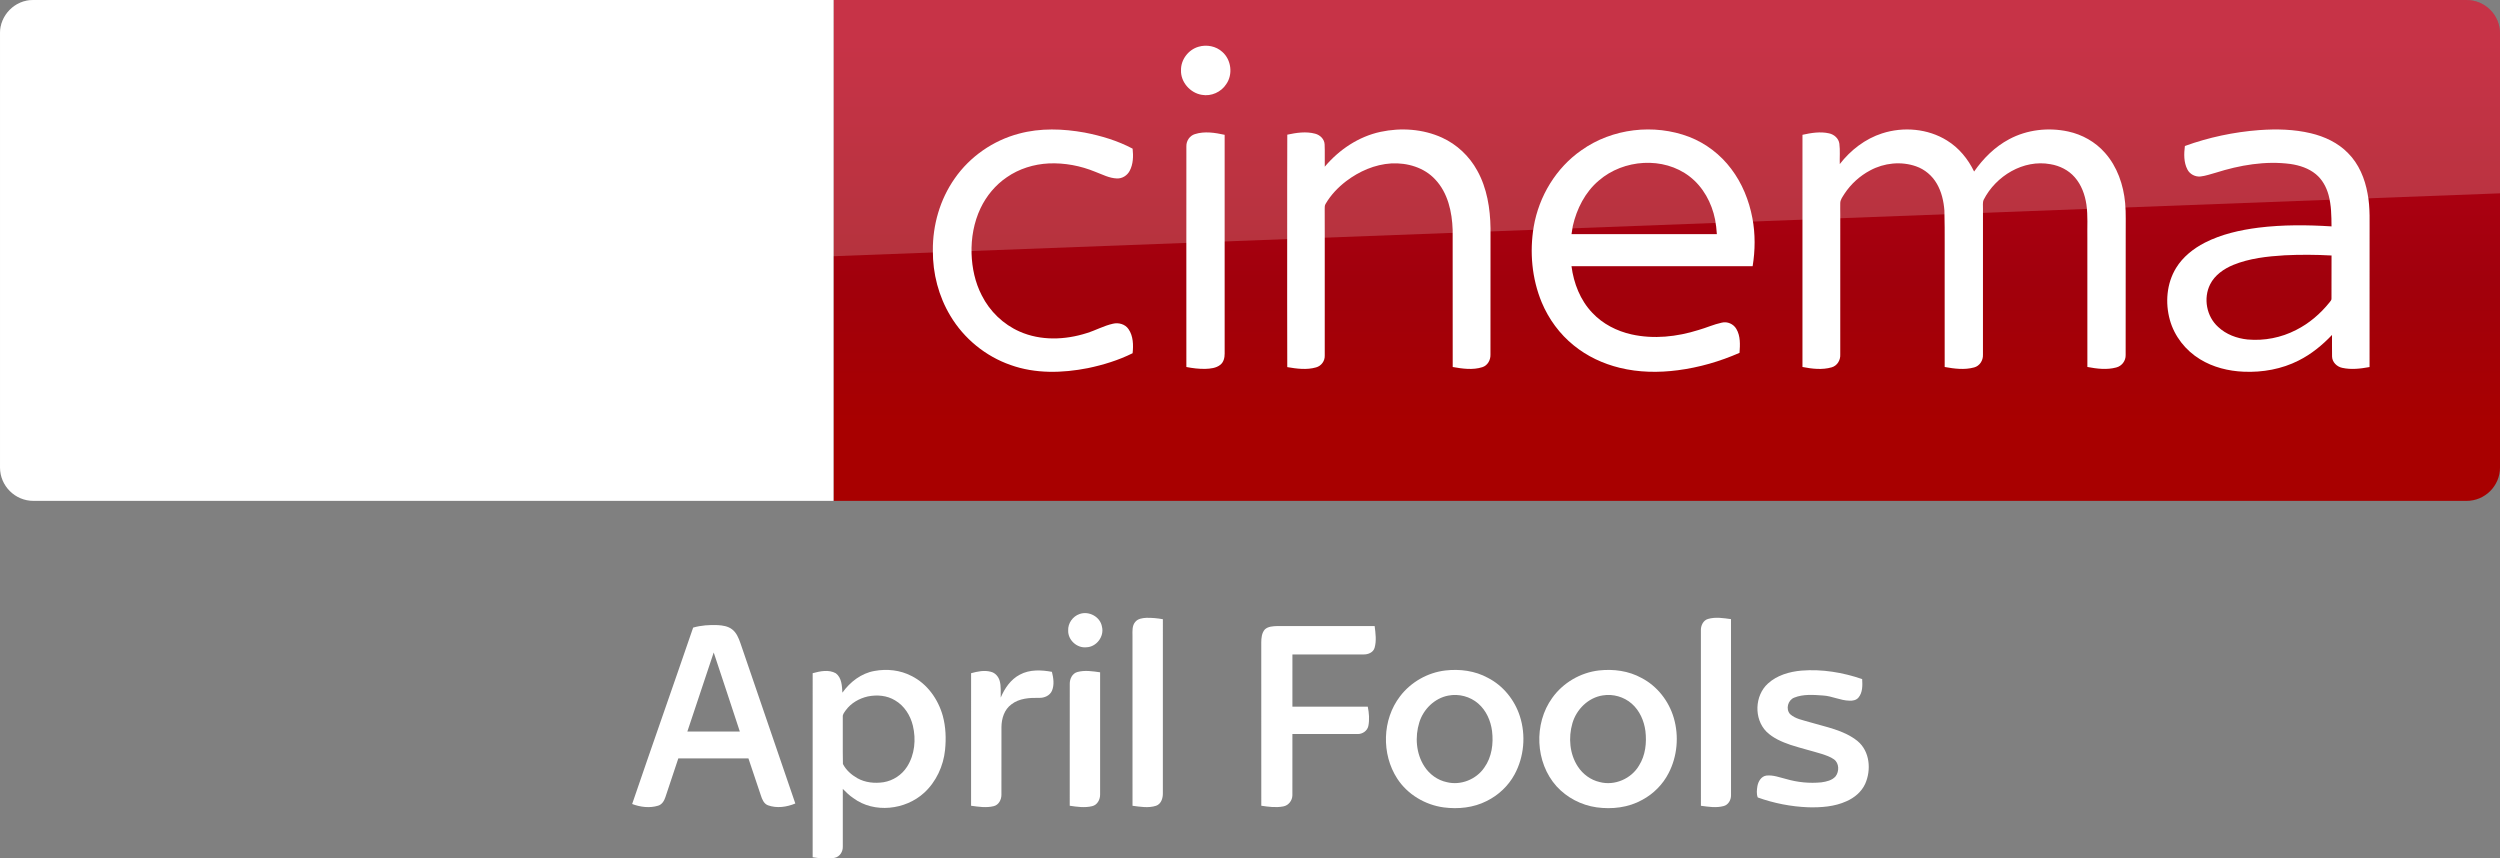 <?xml version="1.0" encoding="UTF-8"?>
<svg id="svg68" width="1872.2pt" height="642.85pt" version="1.1" viewBox="0 0 1872.2 642.85" xmlns="http://www.w3.org/2000/svg" xmlns:cc="http://creativecommons.org/ns#" xmlns:dc="http://purl.org/dc/elements/1.1/" xmlns:rdf="http://www.w3.org/1999/02/22-rdf-syntax-ns#" xmlns:xlink="http://www.w3.org/1999/xlink">
 <rect x="0" y="0" width="1872.2" height="642.85" fill="#808080" stroke="none"/>
 <defs id="defs72">
  <linearGradient id="linearGradient4591" x1="-8600.5" x2="-8600.5" y1="-4687.6" y2="-4591.4" gradientTransform="matrix(-2.981,0,0,-2.981,-24493,-13655)" gradientUnits="userSpaceOnUse">
   <stop id="stop2" stop-color="#a80000" offset="0"/>
   <stop id="stop4555" stop-color="#a1000c" offset=".381"/>
   <stop id="stop4" stop-color="#b90019" offset="1"/>
  </linearGradient>
  <linearGradient id="linearGradient888" x1="-8600.5" x2="-8600.5" y1="-4687.6" y2="-4591.4" gradientTransform="matrix(-2.981,0,0,-2.981,-24493,-13655)" gradientUnits="userSpaceOnUse" xlink:href="#linearGradient4591"/>
 </defs>
 <g id="g4530" transform="translate(0 .005)">
  <path id="path7" d="m624.21 9e-5h1223c13.753 0 25.006 11.253 25.006 25.006v325.08c0 13.753-11.253 25.006-25.006 25.006h-1223z" fill="url(#linearGradient888)" stroke-width="2.981"/>
  <path id="path14-6" d="m624.21 375.09h-599.2c-13.753 0-25.006-11.253-25.006-25.006v-325.39c0-13.128 10.94-24.693 24.693-24.693h599.52z" fill="#fff" stroke-width="3.126"/>
  <g id="g4693" transform="matrix(.75 0 0 .75 0 -6e-5)" fill="#fff">
   <path id="path4" d="m1196.8 46.657c8.08-2.39 17.44-0.61 23.7 5.16 8.96 7.84 10.76 22.47 3.9 32.22-5.08 7.92-15.03 12.37-24.3 10.66-11.61-1.81-21.3-12.73-20.86-24.62-0.19-10.58 7.4-20.56 17.56-23.42z"/>
   <path id="path6" d="m1017.4 133.46c21.37-5.8 43.96-4.99 65.59-1.1 16.56 3.21 33.02 8.13 47.94 16.07 0.82 7.45 0.64 15.53-3.01 22.28-2.45 4.57-7.4 7.7-12.63 7.47-7.67-0.23-14.56-3.99-21.59-6.62-14.68-6.05-30.63-9.09-46.51-8.39-14.87 0.74-29.66 5.3-41.92 13.84-11.33 7.69-20.34 18.59-26.21 30.93-6.65 14.05-9.41 29.77-8.95 45.25 0.46 14.4 3.53 28.88 10.19 41.73 7.95 15.91 21.5 28.99 37.82 36.15 20.99 9.32 45.36 8.45 66.93 1.55 8.87-2.71 17.08-7.36 26.16-9.37 5.62-1.4 12.21 0.36 15.57 5.29 4.85 6.95 5.01 16.04 4.14 24.15-14.07 7.02-29.27 11.67-44.63 14.88-25.46 5.02-52.52 5.76-77.23-3.13-24.95-8.67-46.58-26.38-60.09-49.06-11.77-19.51-17.68-42.39-17.5-65.12-0.26-25.49 7.13-51.2 21.84-72.12 15.21-21.84 38.36-37.9 64.09-44.68z"/>
   <path id="path8" d="m1378.5 131.64c20.37-4.35 42.33-2.9 61.39 5.79 14.88 6.78 27.32 18.57 35.15 32.9 9.75 17.49 12.97 37.77 13.25 57.57 0 42.06 0.05 84.12-0.05 126.18 0.17 5.36-2.82 10.92-8.15 12.55-9.57 3.04-19.87 1.53-29.55-0.18-0.06-45.61 0.03-91.23-0.05-136.84-0.58-17.92-4.72-37.02-17.41-50.43-11.02-11.97-27.92-16.85-43.82-16.02-16.43 0.97-32.11 7.86-45.12 17.73-8.09 6.21-15.3 13.73-20.45 22.57-1.14 1.63-0.91 3.67-0.96 5.55 0.08 8.56 0.01 17.11 0.05 25.67 0.02 40.13 0.01 80.26-0.01 120.39 0.21 5.36-3.46 10.34-8.62 11.75-9.37 2.72-19.36 1.35-28.8-0.26-0.16-43.48-0.07-86.96-0.08-130.44 0.08-33.89-0.12-67.78 0.1-101.66 9.07-1.94 18.68-3.43 27.8-0.98 4.91 1.26 9.25 5.39 9.48 10.67 0.35 7.42-0.01 14.85 0.15 22.28 14.33-17.02 33.79-30.09 55.7-34.79z"/>
   <path id="path10" d="m1579.1 150c30.74-21.87 72.51-26.73 107.67-13.3 16.58 6.46 31.22 17.69 41.88 31.93 10.87 14.34 17.8 31.44 21.11 49.08 3.01 15.84 2.86 32.18 0.27 48.06-60.29 0.07-120.59 0-180.88 0.04 2.21 17.04 8.77 33.95 20.77 46.51 10.38 11.11 24.48 18.3 39.23 21.59 22.1 4.92 45.28 2.4 66.72-4.37 7.84-2.21 15.32-5.66 23.31-7.37 5.57-1.42 11.72 1.3 14.58 6.26 4.25 7.17 3.74 15.87 3.17 23.87-19.57 8.63-40.34 14.62-61.56 17.38-19.3 2.53-39.12 2.24-58.08-2.43-16.65-4.06-32.58-11.5-45.88-22.37-14.06-11.32-25.03-26.31-31.98-42.94-9.86-23.76-12.22-50.39-7.98-75.68 5.19-30.3 22.29-58.65 47.65-76.26m17.36 30.27c-13.64 11.51-22.05 28.12-25.99 45.33-0.44 2.72-0.87 5.44-1.29 8.17 48.37 0 96.74-0.01 145.11 0-0.3-4.91-0.85-9.79-1.77-14.63-3.32-16.57-11.88-32.49-25.42-42.9-26.12-20.22-66.03-17.3-90.64 4.03z"/>
   <path id="path12" d="m1879.3 133.17c21.25-6.87 45.68-4.8 64.78 7.1 11.91 7.31 21.04 18.49 27.09 31 9.14-13.12 20.8-24.75 35.02-32.29 17.83-9.56 39.11-11.94 58.81-7.71 14.06 3.02 27.23 10.4 36.75 21.24 12.31 13.79 18.58 32.08 20.24 50.29 0.97 10.37 0.4 20.8 0.55 31.21-0.04 40.16 0.05 80.34-0.06 120.5 0.17 5.76-3.84 11.05-9.43 12.42-9.4 2.54-19.36 1.27-28.79-0.52 0.01-42.8-0.01-85.61-0.02-128.42-0.23-11.22 0.66-22.52-0.93-33.67-1.46-9.94-5.03-19.84-11.76-27.44-6.16-7.04-14.97-11.41-24.12-12.93-27.02-5.03-54.58 11.73-66.73 35.54-1.21 2.79-0.57 5.94-0.69 8.89 0.02 48.58 0.05 97.16-0.02 145.74 0.28 5.65-3.22 11.29-8.82 12.76-9.59 2.65-19.77 1.3-29.4-0.44-0.01-29.46-0.01-58.92-0.01-88.38-0.17-22.64 0.32-45.29-0.26-67.92-0.73-9.29-2.85-18.66-7.59-26.77-4.58-7.96-12.01-14.27-20.7-17.29-14.94-5.25-31.92-3.43-45.78 4.04-10.33 5.46-19.26 13.56-25.69 23.31-1.78 2.98-4.3 5.92-4.24 9.58-0.1 3.75 0.03 7.5 0.02 11.25 0.04 46.59 0.01 93.19-0.01 139.78 0.3 5.58-3.05 11.21-8.58 12.75-9.48 2.73-19.63 1.5-29.16-0.36 0-50.27-0.03-100.54 0-150.8 0.02-27.01-0.01-54.02 0.01-81.03 8.65-1.91 17.74-3.44 26.53-1.45 5.05 1.07 9.59 5.03 10.31 10.32 0.86 6.75 0.19 13.59 0.4 20.37 10.8-13.94 25.39-25.23 42.28-30.67z"/>
   <path id="path14" d="m2255.9 129.89c17.19-1.23 34.69-0.86 51.52 3.17 13.74 3.27 27.14 9.51 37.07 19.76 10.85 10.79 16.89 25.54 19.55 40.42 2.85 14.42 1.83 29.17 2.01 43.77-0.02 43.16 0.03 86.32-0.03 129.48-8.95 1.65-18.28 2.8-27.26 0.8-5.34-1.09-10.03-5.64-10.18-11.26-0.16-7.2 0.01-14.4-0.05-21.59-9.66 10.19-20.7 19.21-33.29 25.52-16.85 8.58-36.04 12-54.84 11.19-15.27-0.63-30.64-4.41-43.72-12.49-14.38-8.77-25.53-22.9-30.05-39.19-4.79-17.16-3.22-36.51 6.17-51.87 6.78-11.09 17.31-19.42 28.76-25.31 16.65-8.48 35.14-12.62 53.58-14.98 24.17-2.98 48.62-2.81 72.9-1.26-0.09-10.48-0.18-21.12-2.94-31.31-2.15-7.96-6.31-15.56-12.73-20.85-7.15-5.88-16.23-8.83-25.27-10.16-25.14-3.34-50.68 1.14-74.67 8.72-5.04 1.38-10 3.18-15.2 3.77-5.25 0.51-10.64-2.24-13.06-6.95-3.77-7.19-3.52-15.68-2.55-23.51 23.88-8.65 48.96-13.95 74.28-15.87m25.3 125.03c-17.4 1.05-35.09 2.99-51.35 9.62-9.34 3.91-18.36 10.1-23 19.37-7.01 13.91-3.62 32.09 7.98 42.52 7.95 7.51 18.67 11.45 29.43 12.56 16.59 1.49 33.6-1.83 48.41-9.5 13.04-6.54 24.33-16.26 33.43-27.61 0.8-1.14 2.07-2.21 1.91-3.77 0.07-14.33-0.06-28.67 0.05-42.99-15.61-0.88-31.25-0.94-46.86-0.2z"/>
   <path id="path16" d="m1193.1 133.91c9.65-3.09 20.03-1.43 29.72 0.69 0 34.69-0.02 69.38 0 104.07 0.04 38.13-0.02 76.25 0.01 114.38 0.03 4.08-0.97 8.55-4.34 11.2-4.23 3.37-9.94 3.91-15.15 4.07-6.31 0.12-12.58-0.67-18.75-1.87-0.05-42.1-0.02-84.19-0.02-126.29 0.03-31.39-0.05-62.78 0.03-94.17-0.12-5.36 3.32-10.5 8.5-12.08z"/>
  </g>
  <path id="path18-0" d="m421.97 333.52c4.064 2.188 12.19 4.689 22.818 4.689 17.817 0.313 27.507-6.564 34.696-22.505l95.648-213.18c-4.064-2.188-12.816-4.376-19.692-4.689-12.19-0.313-28.757 2.188-39.384 27.507l-30.945 73.142-60.952-98.461c-4.064-1.25-13.441-2.813-20.63-2.813-21.255 0-33.445 7.814-45.948 21.255l-58.764 64.39 47.511 74.705c8.752 13.753 20.317 20.63 39.072 20.63 12.19 0 22.505-2.813 27.194-5.001l-57.201-86.27 40.635-42.823 66.578 104.4zm-125.34-80.644c0 15.629-6.252 24.693-36.884 24.693-4.064 0-7.502-0.313-10.94-0.938v-208.17c0-15.941 5.314-32.195 36.258-32.195 3.751 0 7.814 0.313 11.565 1.25zm-63.452-31.257c0 29.382-19.067 50.637-58.139 55.013-28.132 3.126-69.079-0.625-88.458-2.813-0.625-3.126-1.25-7.189-1.25-10.315 0-25.631 13.753-31.57 26.881-31.57 13.441 0 34.696 2.188 50.637 2.188 17.504 0 22.505-5.939 22.505-11.565 0-7.502-6.877-10.315-20.63-13.128l-36.571-6.564c-30.632-5.939-46.886-27.194-46.886-49.699 0-27.506 19.38-50.324 57.513-54.7 28.757-3.126 64.078 0.313 83.145 2.813 0.625 3.438 0.938 6.564 0.938 10.002 0 25.631-13.441 30.945-26.569 30.945-10.002 0-25.318-1.875-43.135-1.875-18.129 0-25.318 5.001-25.318 10.94 0 6.252 7.189 9.065 18.442 10.94l35.321 6.564c36.259 6.877 51.575 27.507 51.575 52.825" fill="url(#linearGradient888)" stroke-width="2.981"/>
  <path id="path4541" d="m25.006 0c-13.753 0-25.006 11.253-25.006 25.006v226.3c0-20.005 16.003-36.509 36.008-37.259l1836.2-69.266v-119.78c0-13.753-11.253-25.006-25.006-25.006z" fill="#fff" opacity=".2"/>
 </g>
 <g id="#000000ff-1" transform="matrix(.752 0 0 .752 372.84 400.79)" fill="#fff">
  <path id="path2" d="m579.32 78.49c9.32-3.32 20.61 2.78 22.28 12.65 2.47 9.73-5.52 20.23-15.53 20.49-9.34 1.02-18.4-7.22-18.12-16.65-0.37-7.23 4.55-14.19 11.37-16.49z"/>
  <path id="path4-6" d="m634.59 86.56c2.62-3.47 7.28-4.05 11.31-4.27 5.47-0.09 10.97 0.4 16.35 1.39-0.01 57.75 0.02 115.51-0.01 173.26 0.11 4.9-1.67 10.82-6.8 12.53-7.57 2.45-15.71 1-23.42 0-0.06-56.49 0.01-112.97-0.03-169.46-0.01-4.55-0.48-9.68 2.6-13.45z"/>
  <path id="path6-1" d="m1205.2 83.39c7.43-2.13 15.3-0.82 22.81 0.2 0.07 58.5 0.01 116.99 0.03 175.48 0.04 4.56-2.67 9.48-7.31 10.66-7.4 2.03-15.2 0.74-22.67-0.26-0.06-58.15 0.01-116.29-0.03-174.44-0.22-4.79 2.23-10.27 7.17-11.64z"/>
  <path id="path8-6" d="m194.46 92.04c7.93-2.32 16.27-2.8 24.49-2.49 4.97 0.3 10.24 1.07 14.29 4.2 4.39 3.33 6.51 8.63 8.28 13.66 18.22 53.26 36.5 106.51 54.7 159.78-8.55 3.54-18.35 5-27.23 1.8-4.18-1.57-5.9-6.1-7.15-10.01-4.04-12.26-8.23-24.46-12.32-36.7-23.27-0.06-46.54-0.03-69.81-0.02-4.29 12.86-8.57 25.72-12.86 38.58-1.18 3.59-3.35 7.37-7.22 8.51-8.43 2.62-17.74 1.42-25.9-1.65 20-58.64 40.66-117.05 60.73-175.66m-5.75 103.46c17.42 0 34.83 0 52.24-0.01-8.69-26.22-17.22-52.49-26-78.69-8.76 26.23-17.5 52.46-26.24 78.7z"/>
  <path id="path10-8" d="m763.82 93.83c3.25-3.02 8.02-3.15 12.22-3.33 32.37 0.02 64.75-0.05 97.12 0.03 0.89 7.15 1.95 14.63-0.08 21.67-1.36 4.66-6.59 6.71-11.07 6.56-23.58-0.02-47.17-0.01-70.75 0-0.02 17.33-0.01 34.66-0.01 51.99h75.06c1.26 6.29 1.84 12.91 0.57 19.24-1.01 4.92-5.96 8.2-10.84 8.02-21.6-0.01-43.19-0.02-64.79 0-0.02 20.33 0.04 40.65-0.02 60.98-0.01 5.21-3.88 10.21-9.09 11.11-7.23 1.39-14.67 0.42-21.87-0.68-0.06-54.15 0-108.29-0.03-162.44 0.02-4.55 0.43-9.59 3.58-13.15z"/>
  <path id="path12-1" d="m375 135.21c12.41-2.29 25.68-0.93 36.94 4.99 15.68 7.78 26.53 23.15 31.16 39.77 2.98 11 3.4 22.57 2.24 33.86-1.63 16.06-8.87 31.72-20.81 42.69-18.66 17.12-49.76 20.74-70.51 5.33-3.9-2.59-7.27-5.84-10.51-9.19-0.02 19.12-0.01 38.24 0 57.36 0.24 5.03-3.03 10.29-8.17 11.28-7.2 1.49-14.66 0.53-21.85-0.57 0.01-61.1 0-122.2 0.01-183.29 7.41-2.02 15.96-3.88 23.05 0.07 5.91 4.43 6.16 12.61 6.55 19.33 7.57-10.65 18.8-19.35 31.9-21.63m-6.58 25.38c-8.6 1.95-16.75 6.6-21.99 13.8-1.34 1.99-3.22 4-2.94 6.59 0.12 15.62-0.17 31.26 0.14 46.87 3.1 6.08 8.48 10.8 14.36 14.14 7.87 4.45 17.29 5.35 26.11 4.02 9.52-1.57 18.23-7.28 23.4-15.44 7.68-11.97 9.08-27.2 5.8-40.84-2.45-10.22-8.52-19.9-17.75-25.24-8.04-4.95-18.04-5.75-27.13-3.9z"/>
  <path id="path14-60" d="m943.52 134.73c14.46-1.67 29.62 0.27 42.48 7.37 15.15 7.76 26.55 21.95 31.74 38.08 6.16 19.02 4.28 40.59-5.31 58.16-6.2 11.42-16.09 20.65-27.71 26.39-13.11 6.68-28.31 8.24-42.76 6.36-18.54-2.49-36.12-12.93-46.34-28.72-15.82-24.4-15-58.74 2.81-81.9 10.76-14.17 27.43-23.65 45.09-25.74m2.98 25.01c-13.64 2.58-24.79 13.52-28.85 26.63-4.51 14.41-3.3 31.1 5.05 43.93 5.07 7.86 13.19 13.77 22.41 15.67 13.84 3.43 29.26-2.78 37.23-14.53 7.5-10.43 9.25-23.9 7.72-36.4-1.33-10.29-5.81-20.5-13.76-27.38-8.04-7-19.35-10-29.8-7.92z"/>
  <path id="path16-8" d="m1096.5 134.7c14.48-1.63 29.63 0.38 42.49 7.51 15.6 8.11 27.17 23 32.07 39.8 5.28 18.07 3.52 38.21-5.17 54.95-5.77 11.3-15.11 20.65-26.28 26.64-13.76 7.7-30.14 9.56-45.59 7.4-15.12-2.18-29.48-9.64-39.77-20.97-21.25-23.73-22.83-62.31-4.21-88.03 10.74-15.07 28.08-25.18 46.46-27.3m3.89 24.84c-14.5 2.18-26.3 13.9-30.3 27.75-4.12 14.24-2.84 30.57 5.43 43.13 4.98 7.64 12.83 13.42 21.77 15.43 14.82 3.95 31.45-3.31 39.15-16.46 6.42-10.16 7.75-22.68 6.36-34.4-1.35-10.2-5.76-20.33-13.6-27.2-7.76-6.83-18.62-9.93-28.81-8.25z"/>
  <path id="path18" d="m471.27 137.45c6.35-1.76 13.14-3.2 19.65-1.43 4.4 1.01 7.66 4.86 8.83 9.1 1.52 5.41 0.85 11.09 1.02 16.62 3.92-9.23 9.94-18.14 19.06-22.86 9.75-5.3 21.35-4.73 31.93-2.79 1.53 6.09 2.55 12.82 0.06 18.81-2.11 4.93-7.73 7.31-12.85 7.1-9.46-0.16-19.76 0.4-27.54 6.46-7.08 5.11-9.85 14.17-9.92 22.56-0.04 22.58 0.04 45.17-0.04 67.75-0.05 4.72-2.71 9.86-7.59 11.06-7.41 1.87-15.17 0.65-22.63-0.38 0-44-0.03-88 0.02-132z"/>
  <path id="path20" d="m577.17 136.24c7.37-1.98 15.15-0.75 22.58 0.31 0.01 40.5 0 81.01 0 121.51 0.13 5.01-2.67 10.58-7.88 11.78-7.34 1.81-15.01 0.69-22.38-0.41 0.04-40.46-0.04-80.93 0.04-121.39-0.09-4.95 2.52-10.47 7.64-11.8z"/>
  <path id="path22" d="m1264.8 147.74c9.04-8.28 21.42-11.83 33.4-12.89 20.45-1.63 41.1 1.81 60.45 8.45 0.35 6.27 0.56 13.4-3.75 18.49-2.19 2.57-5.73 3.2-8.93 3.01-9.01-0.14-17.21-4.61-26.17-5.14-9.59-0.67-19.75-1.56-28.86 2.13-6.26 2.46-8.65 11.34-4.09 16.39 5.24 4.75 12.53 5.91 19.09 7.9 16.44 4.95 34.37 7.88 48.1 18.94 12.31 10.17 13.81 28.76 7.57 42.67-3.62 7.9-10.7 13.83-18.57 17.25-11.86 5.44-25.17 6.33-38.03 6.03-17.15-0.64-34.21-4-50.35-9.78-1.39-3.48-0.94-7.58-0.35-11.25 0.83-4.7 3.77-9.8 8.91-10.55 6.8-0.76 13.33 1.87 19.84 3.46 11.31 3.28 23.22 4.46 34.96 3.29 5.07-0.72 10.67-1.93 14.18-6 3.7-4.88 3.64-13.01-1.56-16.85-3.67-2.67-8.06-4.04-12.3-5.47-10.34-3.16-20.87-5.69-31.15-9.04-8.59-2.96-17.27-6.66-23.86-13.11-12.63-12.78-11.8-35.91 1.47-47.93z"/>
 </g>
</svg>
